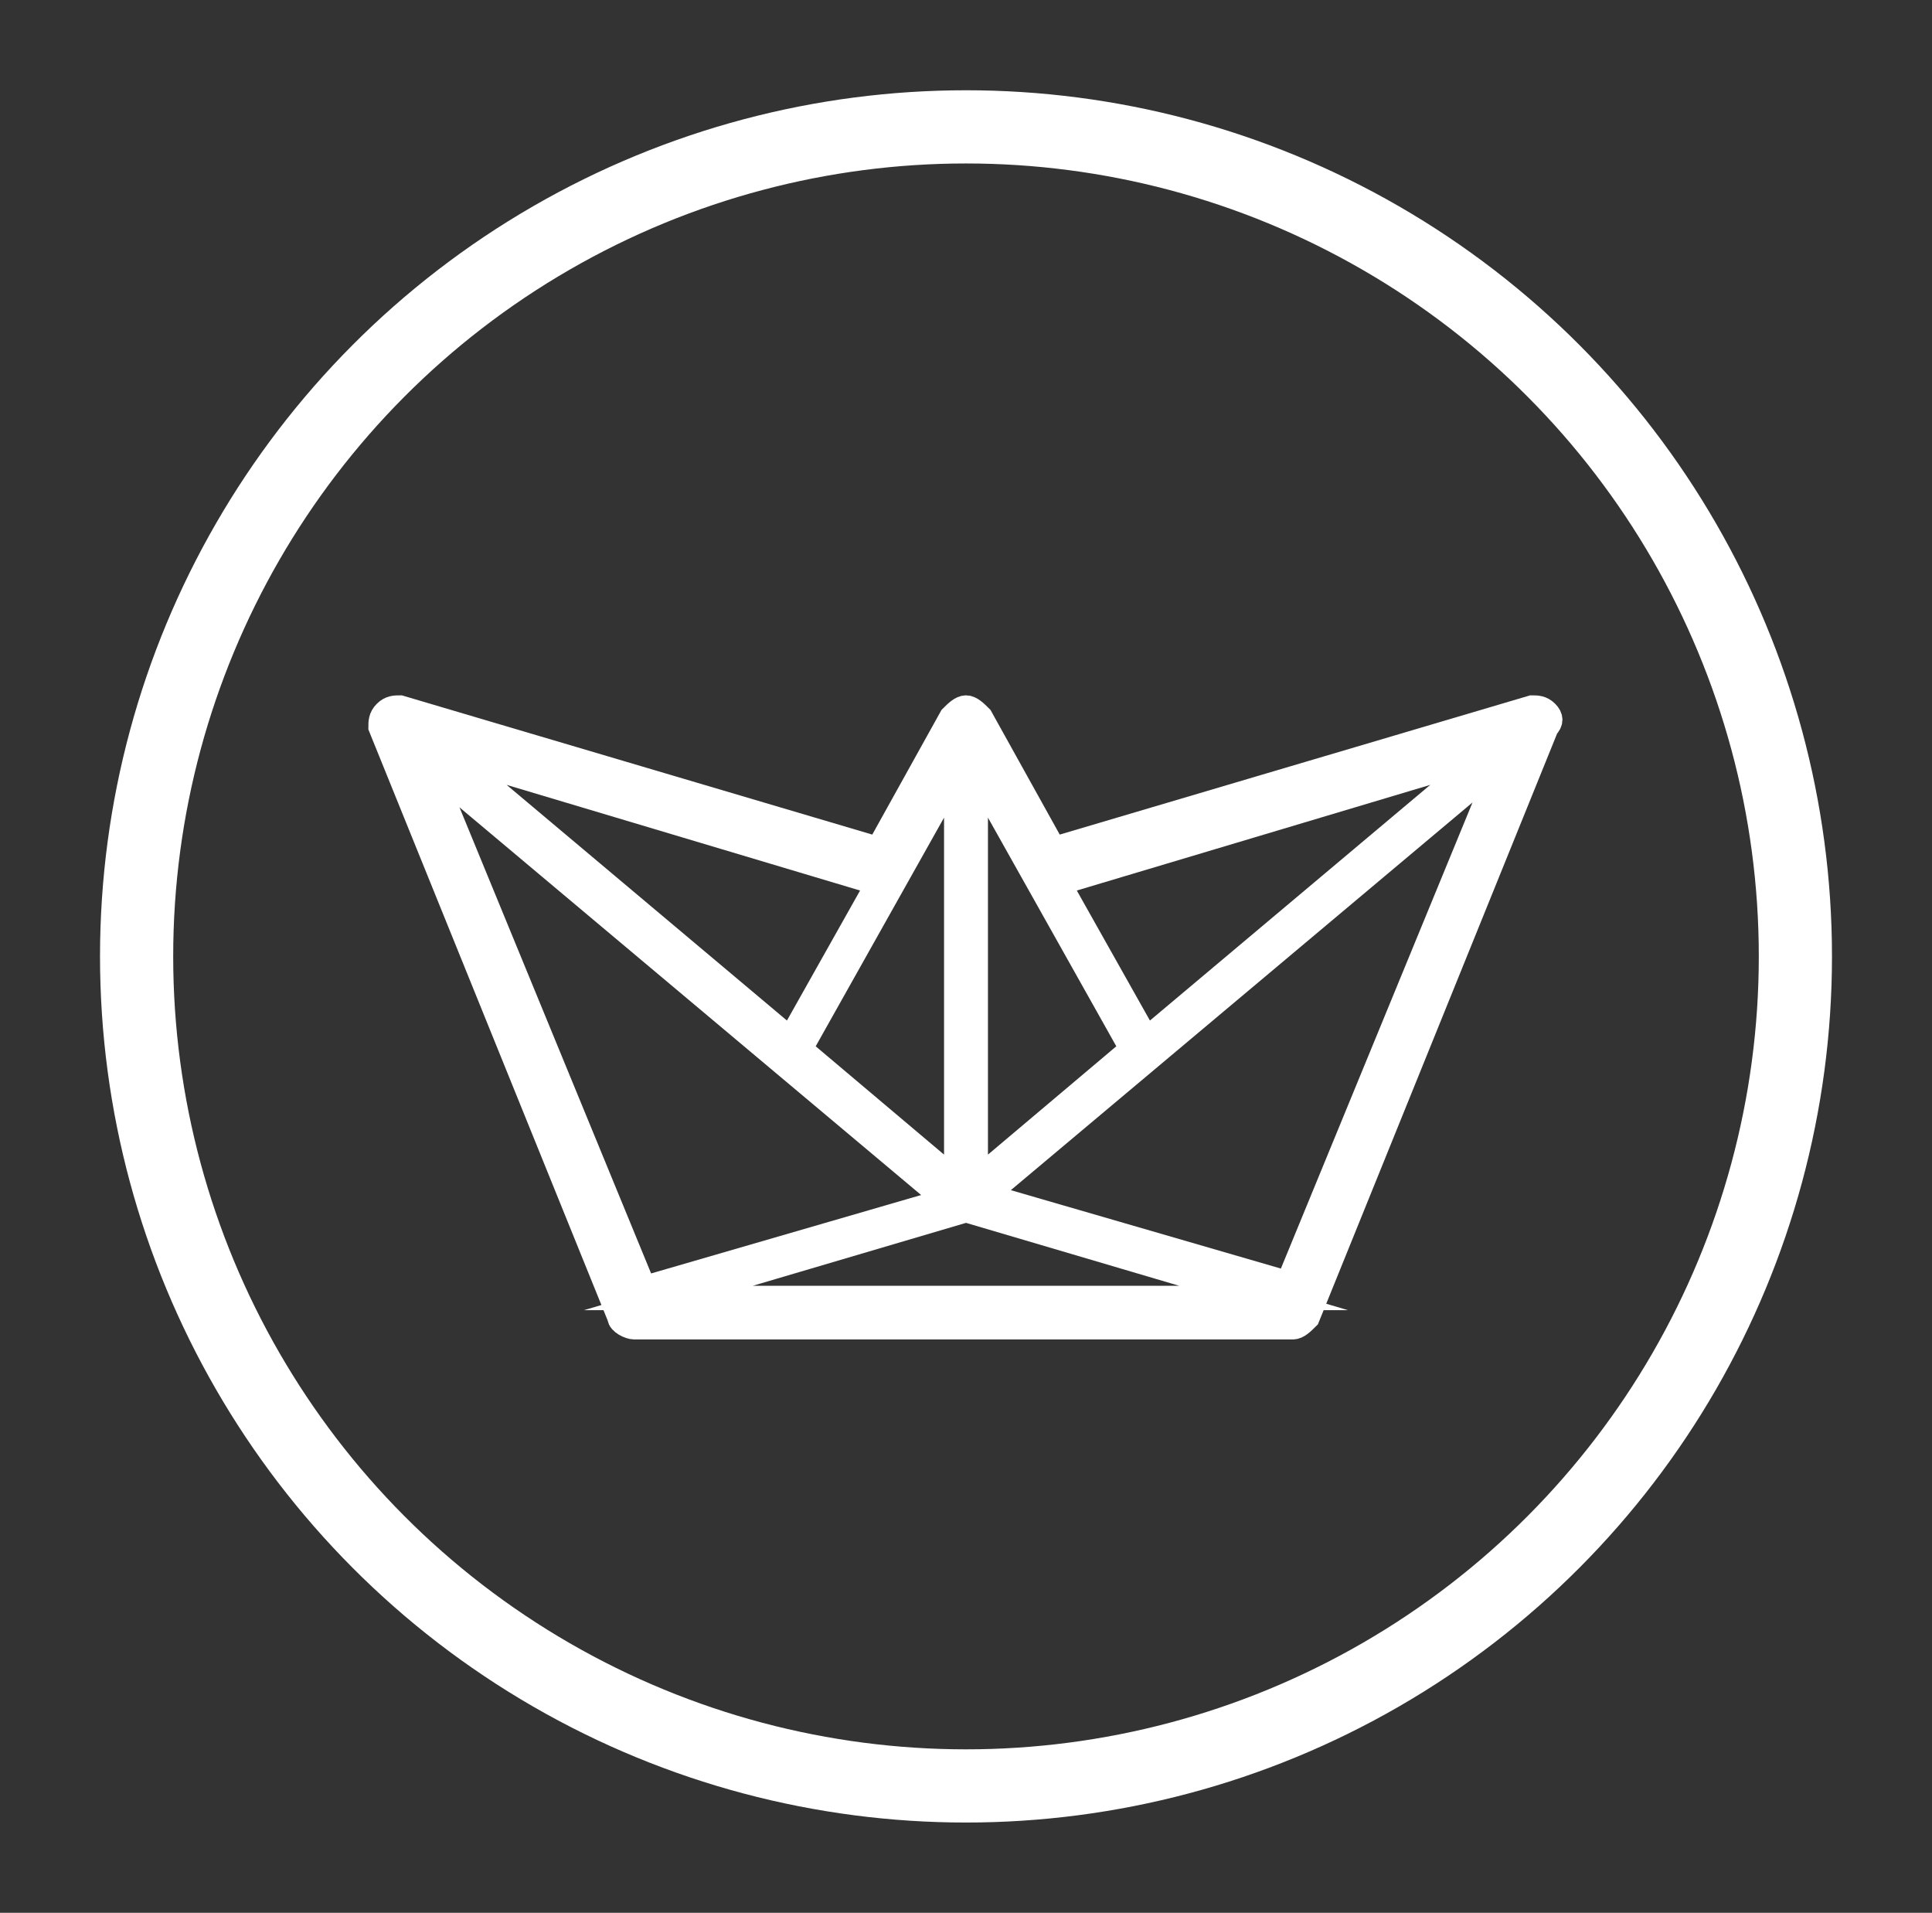 <?xml version="1.0" encoding="utf-8"?>
<!-- Generator: Adobe Illustrator 18.1.1, SVG Export Plug-In . SVG Version: 6.00 Build 0)  -->
<svg version="1.1" xmlns="http://www.w3.org/2000/svg" xmlns:xlink="http://www.w3.org/1999/xlink" x="0px" y="0px"
	 viewBox="2780.2 472.6 39.6 39.2" enable-background="new 2780.2 472.6 39.6 39.2" xml:space="preserve">
<rect x="2780.2" y="472.6" width="39.6" height="39.2" fill="#333333" stroke="none"/>
<g id="Fond_bleu" display="none">
	<rect x="2780.2" y="472.6" display="inline" fill="#033352" width="39.6" height="39.2"/>
</g>
<g id="Calque_1">
	<path fill="#FFFFFF" stroke="#FFFFFF" stroke-width="0.5" stroke-miterlimit="10" d="M2811.9,487.2c-0.1-0.1-0.2-0.1-0.3-0.1
		l-9.8,2.9l-1.5-2.7c-0.1-0.1-0.2-0.2-0.3-0.2c-0.1,0-0.2,0.1-0.3,0.2l-1.5,2.7l-9.8-2.9c-0.1,0-0.2,0-0.3,0.1
		c-0.1,0.1-0.1,0.2-0.1,0.3l4.9,12.1c0,0.1,0.2,0.2,0.3,0.2h13.5c0.1,0,0.2-0.1,0.3-0.2l4.9-12.1
		C2812,487.4,2812,487.3,2811.9,487.2z M2811,488.2l-4.4,10.7l-6.2-1.8L2811,488.2z M2800.2,496.8v-8.4l3.2,5.7L2800.2,496.8z
		 M2799.8,488.4v8.4l-3.2-2.7L2799.8,488.4z M2799.6,497.2l-6.2,1.8l-4.4-10.7L2799.6,497.2z M2800,497.4l6.1,1.8h-12.2L2800,497.4z
		 M2803.7,493.9l-1.8-3.2l8.7-2.6L2803.7,493.9z M2796.4,493.9l-6.9-5.8l8.7,2.6L2796.4,493.9z"/>
	<circle fill="none" stroke="#FFFFFF" stroke-width="1.5" stroke-miterlimit="10" cx="2800" cy="492.2" r="17"/>
</g>
<g id="_x30_">
</g>
<g id="Calque_6">
</g>
<g id="Layer_1">
</g>
<g id="Logo">
</g>
</svg>
